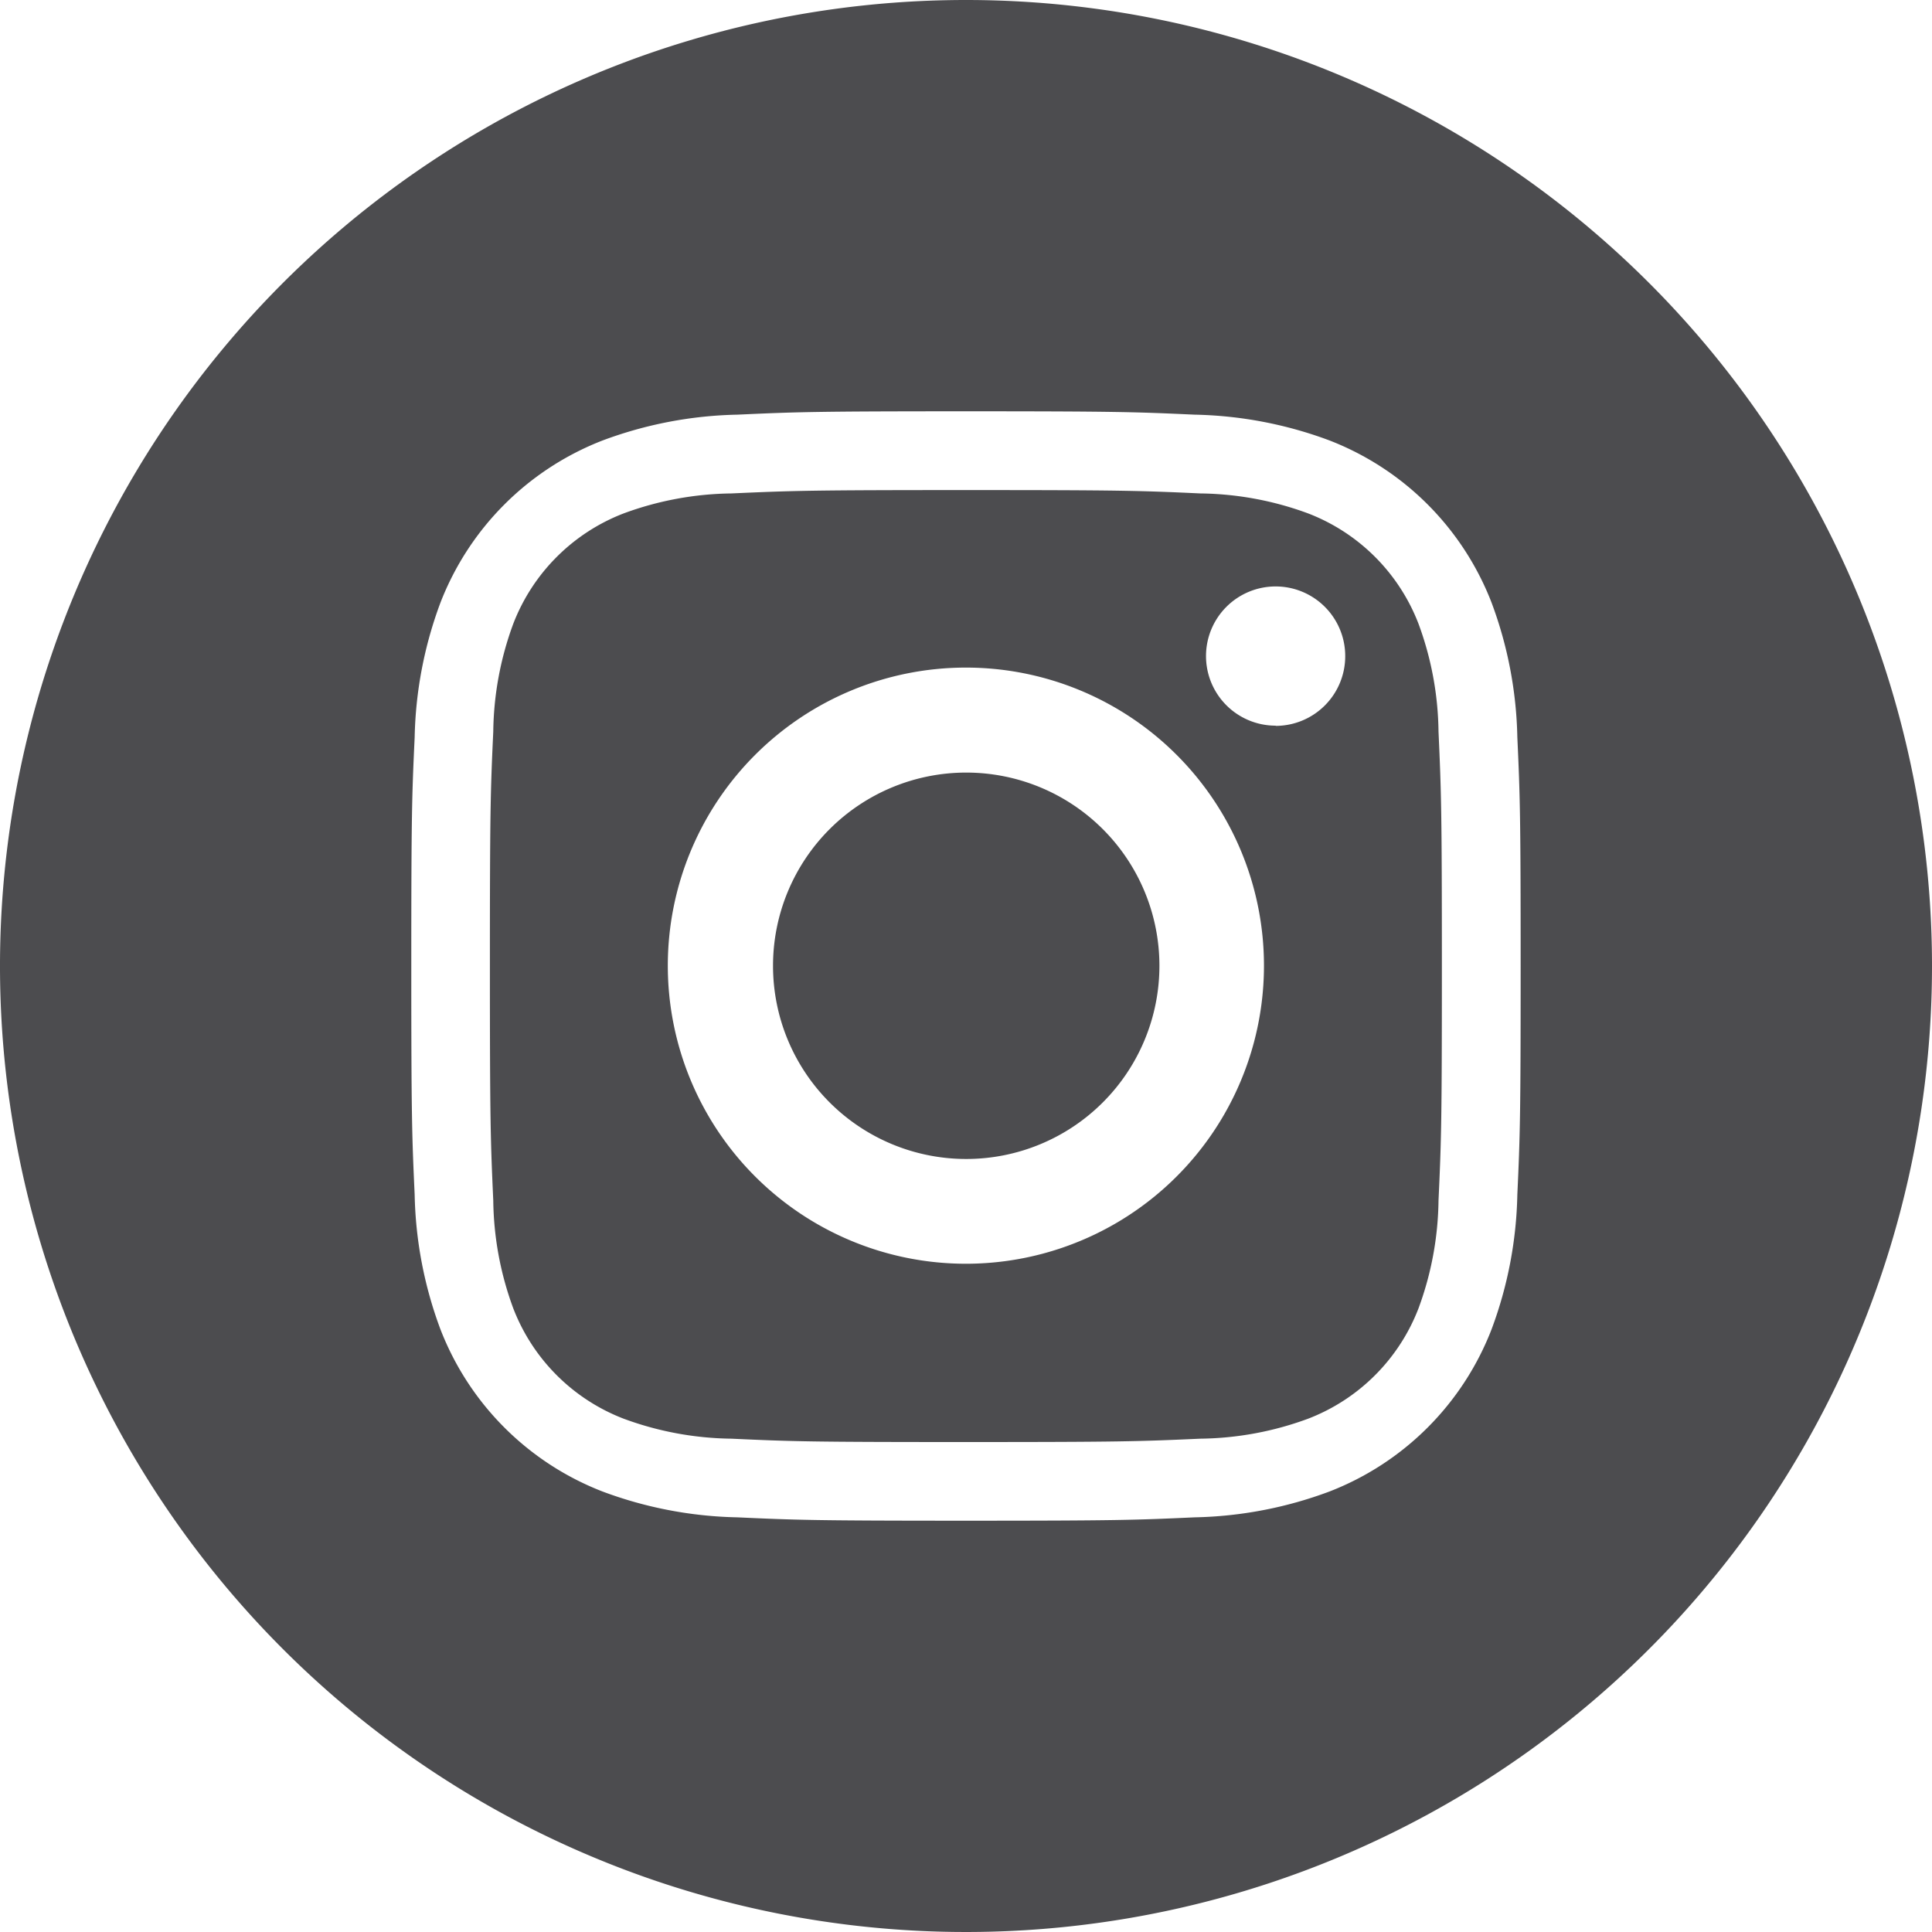 <svg xmlns="http://www.w3.org/2000/svg" id="instagram" width="35" height="35" viewBox="0 0 35 35">
    <defs>
        <style>
            .cls-1{fill:#4c4c4f}
        </style>
    </defs>
    <path id="Path_358" d="M214.008 210.5a3.5 3.5 0 1 1-3.5-3.5 3.5 3.5 0 0 1 3.5 3.5zm0 0" class="cls-1" data-name="Path 358" transform="translate(-193.004 -193.004)"/>
    <path id="Path_359" d="M152.3 137.907a3.481 3.481 0 0 0-2-2 5.817 5.817 0 0 0-1.952-.362c-1.109-.051-1.441-.061-4.248-.061s-3.139.011-4.248.061a5.821 5.821 0 0 0-1.952.362 3.483 3.483 0 0 0-2 2 5.818 5.818 0 0 0-.362 1.952c-.051 1.108-.061 1.441-.061 4.248s.011 3.139.061 4.248a5.816 5.816 0 0 0 .362 1.952 3.481 3.481 0 0 0 2 2 5.81 5.81 0 0 0 1.952.362c1.108.051 1.441.061 4.248.061s3.14-.011 4.248-.061a5.81 5.81 0 0 0 1.952-.362 3.481 3.481 0 0 0 2-2 5.82 5.82 0 0 0 .362-1.952c.051-1.109.061-1.441.061-4.248s-.011-3.139-.061-4.248a5.808 5.808 0 0 0-.362-1.952zm-8.2 11.593a5.4 5.4 0 1 1 5.4-5.4 5.4 5.4 0 0 1-5.4 5.4zm5.611-9.748a1.261 1.261 0 1 1 1.261-1.261 1.262 1.262 0 0 1-1.258 1.265zm0 0" class="cls-1" data-name="Path 359" transform="translate(-126.602 -126.606)"/>
    <path id="Path_360" d="M17.5 0A17.5 17.5 0 1 0 35 17.5 17.5 17.5 0 0 0 17.5 0zm9.988 21.643a7.373 7.373 0 0 1-.467 2.439 5.138 5.138 0 0 1-2.939 2.939 7.378 7.378 0 0 1-2.439.467c-1.072.049-1.414.061-4.143.061s-3.071-.012-4.143-.061a7.378 7.378 0 0 1-2.439-.467 5.138 5.138 0 0 1-2.939-2.939 7.371 7.371 0 0 1-.467-2.439c-.049-1.072-.061-1.414-.061-4.143s.011-3.071.061-4.143a7.373 7.373 0 0 1 .467-2.439 5.142 5.142 0 0 1 2.939-2.939 7.379 7.379 0 0 1 2.439-.467c1.072-.049 1.414-.061 4.143-.061s3.071.012 4.143.061a7.381 7.381 0 0 1 2.439.466 5.14 5.14 0 0 1 2.939 2.939 7.372 7.372 0 0 1 .467 2.439c.049 1.072.06 1.414.06 4.143s-.011 3.072-.06 4.144zm0 0" class="cls-1" data-name="Path 360"/>
</svg>
